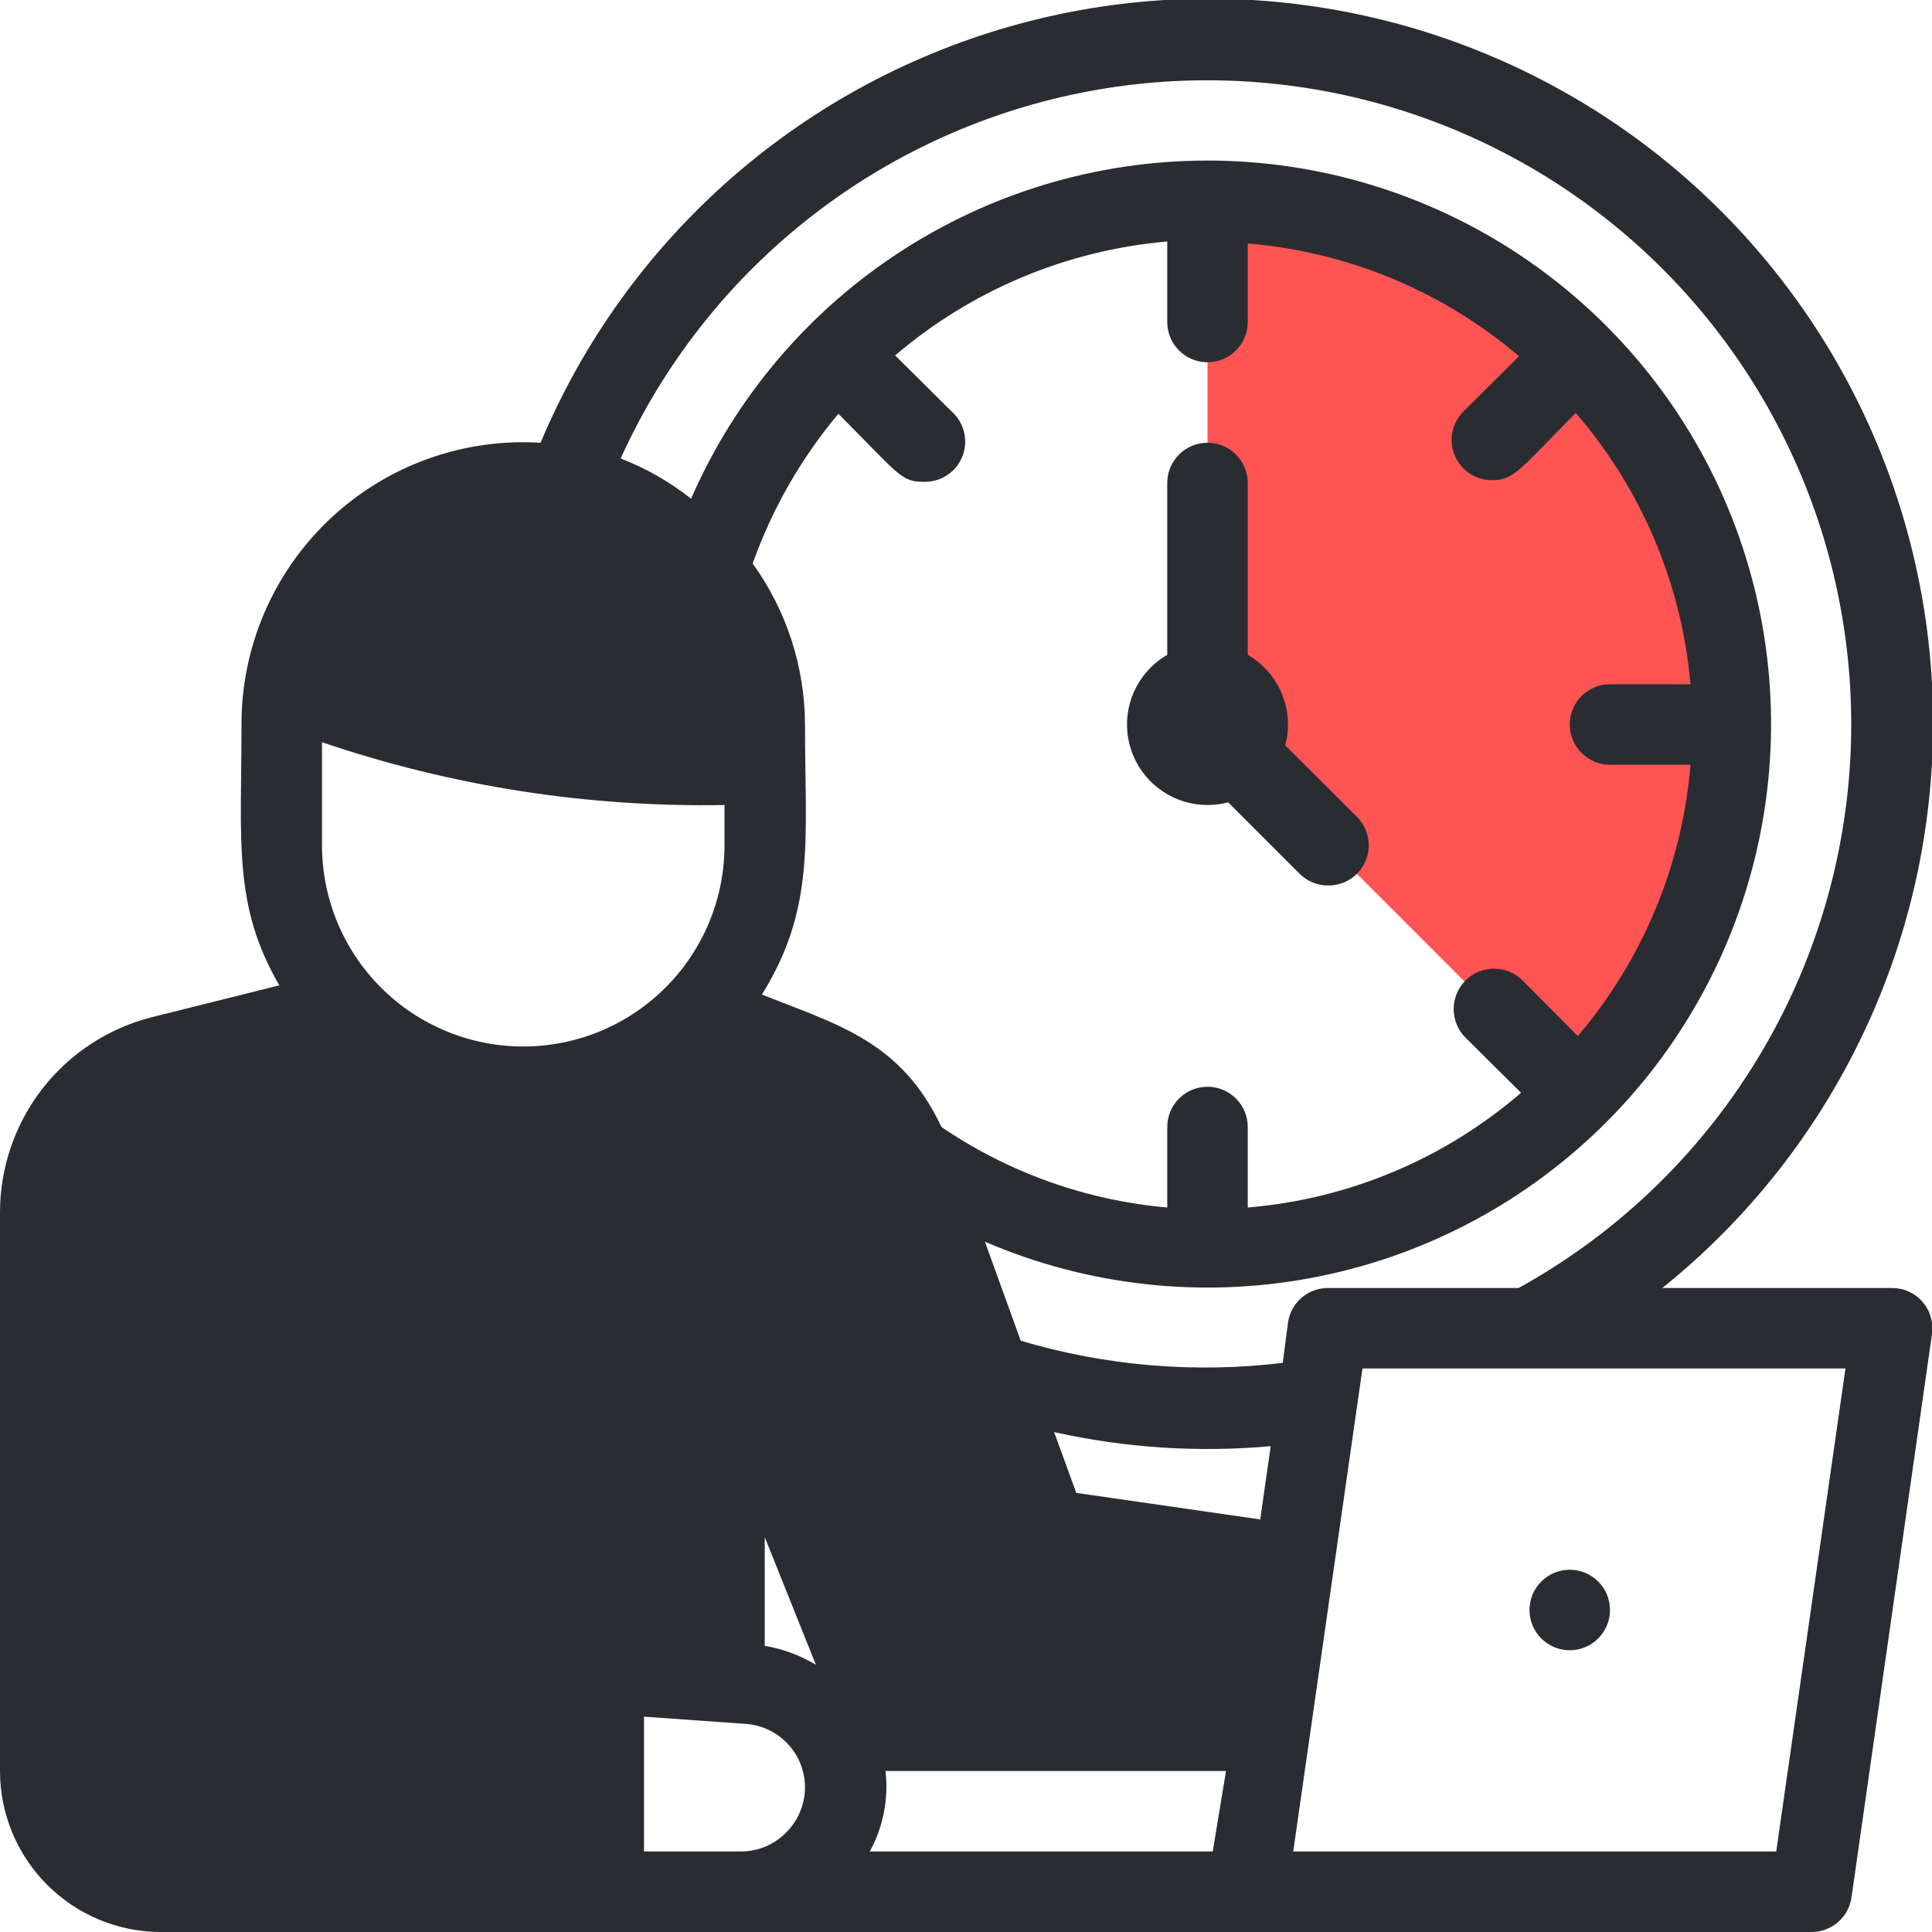 <svg width="48" height="48" viewBox="0 0 48 48" fill="none" xmlns="http://www.w3.org/2000/svg">
<g clip-path="url(#clip0_2060_401)">
<path d="M19 18V19C14.93 19.18 10.868 18.499 7.08 17C7.325 15.511 8.123 14.17 9.313 13.243C10.503 12.316 11.998 11.871 13.502 11.997C15.005 12.123 16.405 12.811 17.424 13.924C18.444 15.036 19.006 16.491 19 18ZM32.16 38.88L31.57 43H22L18 33L18 41.79L15 41.57L15 47L4 47C3.204 47 2.441 46.684 1.879 46.121C1.316 45.559 1 44.796 1 44L1 30.12C0.998 29.232 1.292 28.369 1.836 27.666C2.379 26.964 3.14 26.462 4 26.24L8.59 25.09C9.147 25.686 9.821 26.163 10.568 26.49C11.316 26.817 12.123 26.988 12.939 26.993C13.755 26.998 14.564 26.836 15.316 26.517C16.067 26.199 16.746 25.73 17.31 25.14L20.31 26.34C20.831 26.549 21.303 26.865 21.694 27.268C22.085 27.671 22.387 28.152 22.58 28.68L26 38L32.16 38.88Z" fill="#292D32"/>
<path d="M43 18C42.999 21.447 41.628 24.753 39.19 27.19L30 18L30 5C33.448 5 36.754 6.37 39.192 8.808C41.63 11.246 43 14.552 43 18Z" fill="#FF5454"/>
<path d="M39 41C39.552 41 40 40.552 40 40C40 39.448 39.552 39 39 39C38.448 39 38 39.448 38 40C38 40.552 38.448 41 39 41Z" fill="#292D32"/>
<path d="M33 22C32.868 22.001 32.738 21.976 32.616 21.926C32.494 21.876 32.383 21.803 32.29 21.71L29.29 18.71C29.197 18.617 29.124 18.506 29.074 18.384C29.024 18.262 28.999 18.132 29 18L29 12C29 11.735 29.105 11.48 29.293 11.293C29.48 11.105 29.735 11 30 11C30.265 11 30.52 11.105 30.707 11.293C30.895 11.48 31 11.735 31 12L31 17.59L33.71 20.29C33.851 20.43 33.947 20.609 33.986 20.803C34.025 20.998 34.006 21.2 33.929 21.384C33.853 21.567 33.724 21.724 33.559 21.833C33.393 21.943 33.199 22.001 33 22Z" fill="#292D32"/>
<path d="M30 20C29.604 20 29.218 19.883 28.889 19.663C28.56 19.443 28.304 19.131 28.152 18.765C28.001 18.4 27.961 17.998 28.038 17.61C28.116 17.222 28.306 16.866 28.586 16.586C28.866 16.306 29.222 16.116 29.61 16.038C29.998 15.961 30.4 16.001 30.765 16.152C31.131 16.304 31.443 16.56 31.663 16.889C31.883 17.218 32 17.604 32 18C32 18.53 31.789 19.039 31.414 19.414C31.039 19.789 30.53 20 30 20Z" fill="#292D32"/>
<path d="M47 32H41.3C43.436 30.284 45.153 28.102 46.318 25.622C47.484 23.142 48.067 20.428 48.025 17.688C47.982 14.948 47.315 12.254 46.073 9.811C44.831 7.368 43.048 5.241 40.859 3.591C38.67 1.942 36.134 0.815 33.443 0.295C30.753 -0.226 27.979 -0.125 25.333 0.59C22.688 1.305 20.24 2.614 18.177 4.418C16.114 6.222 14.491 8.473 13.43 11C12.475 10.941 11.518 11.079 10.619 11.404C9.719 11.729 8.896 12.236 8.2 12.892C7.504 13.548 6.949 14.339 6.571 15.218C6.192 16.097 5.998 17.043 6 18C6 20.89 5.78 22.49 6.94 24.48L3.78 25.27C2.7 25.542 1.741 26.167 1.056 27.045C0.372 27.924 -0 29.006 1.26388e-07 30.12L1.26388e-07 44C1.26388e-07 45.061 0.421 46.078 1.172 46.828C1.922 47.579 2.939 48 4 48L45 48C45.243 48.002 45.478 47.916 45.662 47.758C45.846 47.6 45.966 47.38 46 47.14L48 33.14C48.02 32.997 48.009 32.852 47.968 32.714C47.927 32.576 47.857 32.449 47.762 32.34C47.667 32.232 47.55 32.146 47.418 32.087C47.287 32.028 47.144 31.999 47 32ZM13 13C14.326 13 15.598 13.527 16.535 14.464C17.473 15.402 18 16.674 18 18C14.69 18.065 11.396 17.526 8.28 16.41C8.612 15.42 9.246 14.559 10.092 13.947C10.939 13.335 11.956 13.004 13 13ZM8 18.44C11.218 19.534 14.602 20.062 18 20V21C18 22.326 17.473 23.598 16.535 24.535C15.598 25.473 14.326 26 13 26C11.674 26 10.402 25.473 9.464 24.535C8.527 23.598 8 22.326 8 21L8 18.44ZM19.53 45.53C19.384 45.678 19.209 45.796 19.017 45.877C18.825 45.958 18.619 45.999 18.41 46H16L16 42.65L18.53 42.83C18.833 42.851 19.124 42.959 19.367 43.142C19.61 43.324 19.796 43.572 19.901 43.857C20.007 44.142 20.028 44.452 19.962 44.748C19.896 45.045 19.746 45.316 19.53 45.53ZM19 40.89L19 38.19L20.27 41.36C19.88 41.126 19.449 40.966 19 40.89ZM30.13 46L21.61 46C21.944 45.39 22.08 44.691 22 44H30.46L30.13 46ZM30.7 42H22.7L18.95 32.63C18.875 32.398 18.718 32.201 18.509 32.076C18.299 31.952 18.051 31.908 17.811 31.953C17.572 31.999 17.357 32.13 17.208 32.323C17.058 32.516 16.984 32.757 17 33L17 40.71L8 40.07L8 33C8 32.735 7.895 32.48 7.707 32.293C7.52 32.105 7.265 32 7 32C6.735 32 6.48 32.105 6.293 32.293C6.105 32.48 6 32.735 6 33L6 41C5.999 41.254 6.095 41.498 6.268 41.684C6.44 41.869 6.677 41.982 6.93 42L14 42.5L14 46L4 46C3.47 46 2.961 45.789 2.586 45.414C2.211 45.039 2 44.53 2 44L2 30.12C2 29.451 2.223 28.802 2.635 28.275C3.046 27.747 3.621 27.373 4.27 27.21L8.32 26.21C9.585 27.346 11.221 27.983 12.921 28.001C14.621 28.02 16.27 27.419 17.56 26.31L19.97 27.31C20.354 27.46 20.704 27.687 20.996 27.978C21.289 28.269 21.518 28.617 21.67 29C21.99 29.95 20.42 25.56 25.06 38.32C25.122 38.491 25.229 38.642 25.37 38.756C25.511 38.87 25.68 38.944 25.86 38.97L31.03 39.71L30.7 42ZM23.64 10.22L22.24 8.83C24.143 7.205 26.507 6.215 29 6V8C29 8.265 29.105 8.52 29.293 8.707C29.48 8.895 29.735 9 30 9C30.265 9 30.52 8.895 30.707 8.707C30.895 8.52 31 8.265 31 8V6.05C33.484 6.254 35.842 7.234 37.74 8.85L36.36 10.22C36.219 10.36 36.123 10.539 36.084 10.733C36.045 10.928 36.065 11.13 36.141 11.313C36.217 11.497 36.346 11.653 36.511 11.763C36.677 11.873 36.871 11.931 37.07 11.93C37.62 11.93 37.75 11.67 39.15 10.26C40.784 12.152 41.782 14.51 42 17H40C39.735 17 39.48 17.105 39.293 17.293C39.105 17.48 39 17.735 39 18C39 18.265 39.105 18.52 39.293 18.707C39.48 18.895 39.735 19 40 19H42C41.796 21.485 40.816 23.842 39.2 25.74L37.83 24.36C37.737 24.267 37.626 24.193 37.504 24.142C37.382 24.092 37.252 24.066 37.12 24.066C36.988 24.066 36.858 24.092 36.736 24.142C36.614 24.193 36.503 24.267 36.41 24.36C36.317 24.453 36.243 24.564 36.192 24.686C36.142 24.808 36.116 24.938 36.116 25.07C36.116 25.202 36.142 25.332 36.192 25.454C36.243 25.576 36.317 25.687 36.41 25.78L37.79 27.15C35.885 28.794 33.508 29.792 31 30V28C31 27.735 30.895 27.48 30.707 27.293C30.52 27.105 30.265 27 30 27C29.735 27 29.48 27.105 29.293 27.293C29.105 27.48 29 27.735 29 28V30C26.99 29.824 25.058 29.135 23.39 28C22.39 25.87 20.82 25.46 18.93 24.71C20.27 22.55 20 20.84 20 18C19.995 16.564 19.54 15.165 18.7 14C19.183 12.643 19.904 11.383 20.83 10.28C22.32 11.78 22.39 11.97 22.93 11.97C23.137 11.98 23.343 11.926 23.518 11.814C23.693 11.703 23.829 11.54 23.907 11.347C23.985 11.155 24.001 10.943 23.953 10.741C23.905 10.539 23.796 10.357 23.64 10.22ZM31.31 37.75L26.74 37.09L26.19 35.58C27.955 35.973 29.769 36.092 31.57 35.93L31.31 37.75ZM31.87 33.86C29.685 34.124 27.469 33.937 25.36 33.31L24.47 30.85C27.011 31.943 29.818 32.259 32.538 31.757C35.258 31.256 37.769 29.961 39.753 28.034C41.738 26.108 43.107 23.636 43.689 20.932C44.27 18.228 44.038 15.413 43.021 12.841C42.004 10.269 40.247 8.056 37.974 6.481C35.7 4.906 33.011 4.04 30.246 3.991C27.48 3.943 24.763 4.715 22.436 6.21C20.108 7.704 18.276 9.855 17.17 12.39C16.64 11.971 16.05 11.634 15.42 11.39C16.466 9.083 18.044 7.057 20.026 5.479C22.008 3.901 24.336 2.816 26.819 2.313C29.302 1.81 31.868 1.905 34.308 2.588C36.747 3.271 38.989 4.523 40.85 6.242C42.711 7.961 44.137 10.098 45.011 12.475C45.885 14.853 46.182 17.404 45.877 19.919C45.572 22.434 44.675 24.84 43.258 26.941C41.842 29.041 39.947 30.775 37.73 32L33 32C32.757 31.998 32.522 32.084 32.338 32.242C32.154 32.4 32.034 32.62 32 32.86L31.87 33.86ZM44.13 46L32.13 46C33.33 37.62 32.96 40.22 33.85 34L45.85 34L44.13 46Z" fill="#292D32"/>
</g>
<defs>
<clipPath id="clip0_2060_401">
<rect width="48" height="48" fill="white"/>
</clipPath>
</defs>
</svg>
